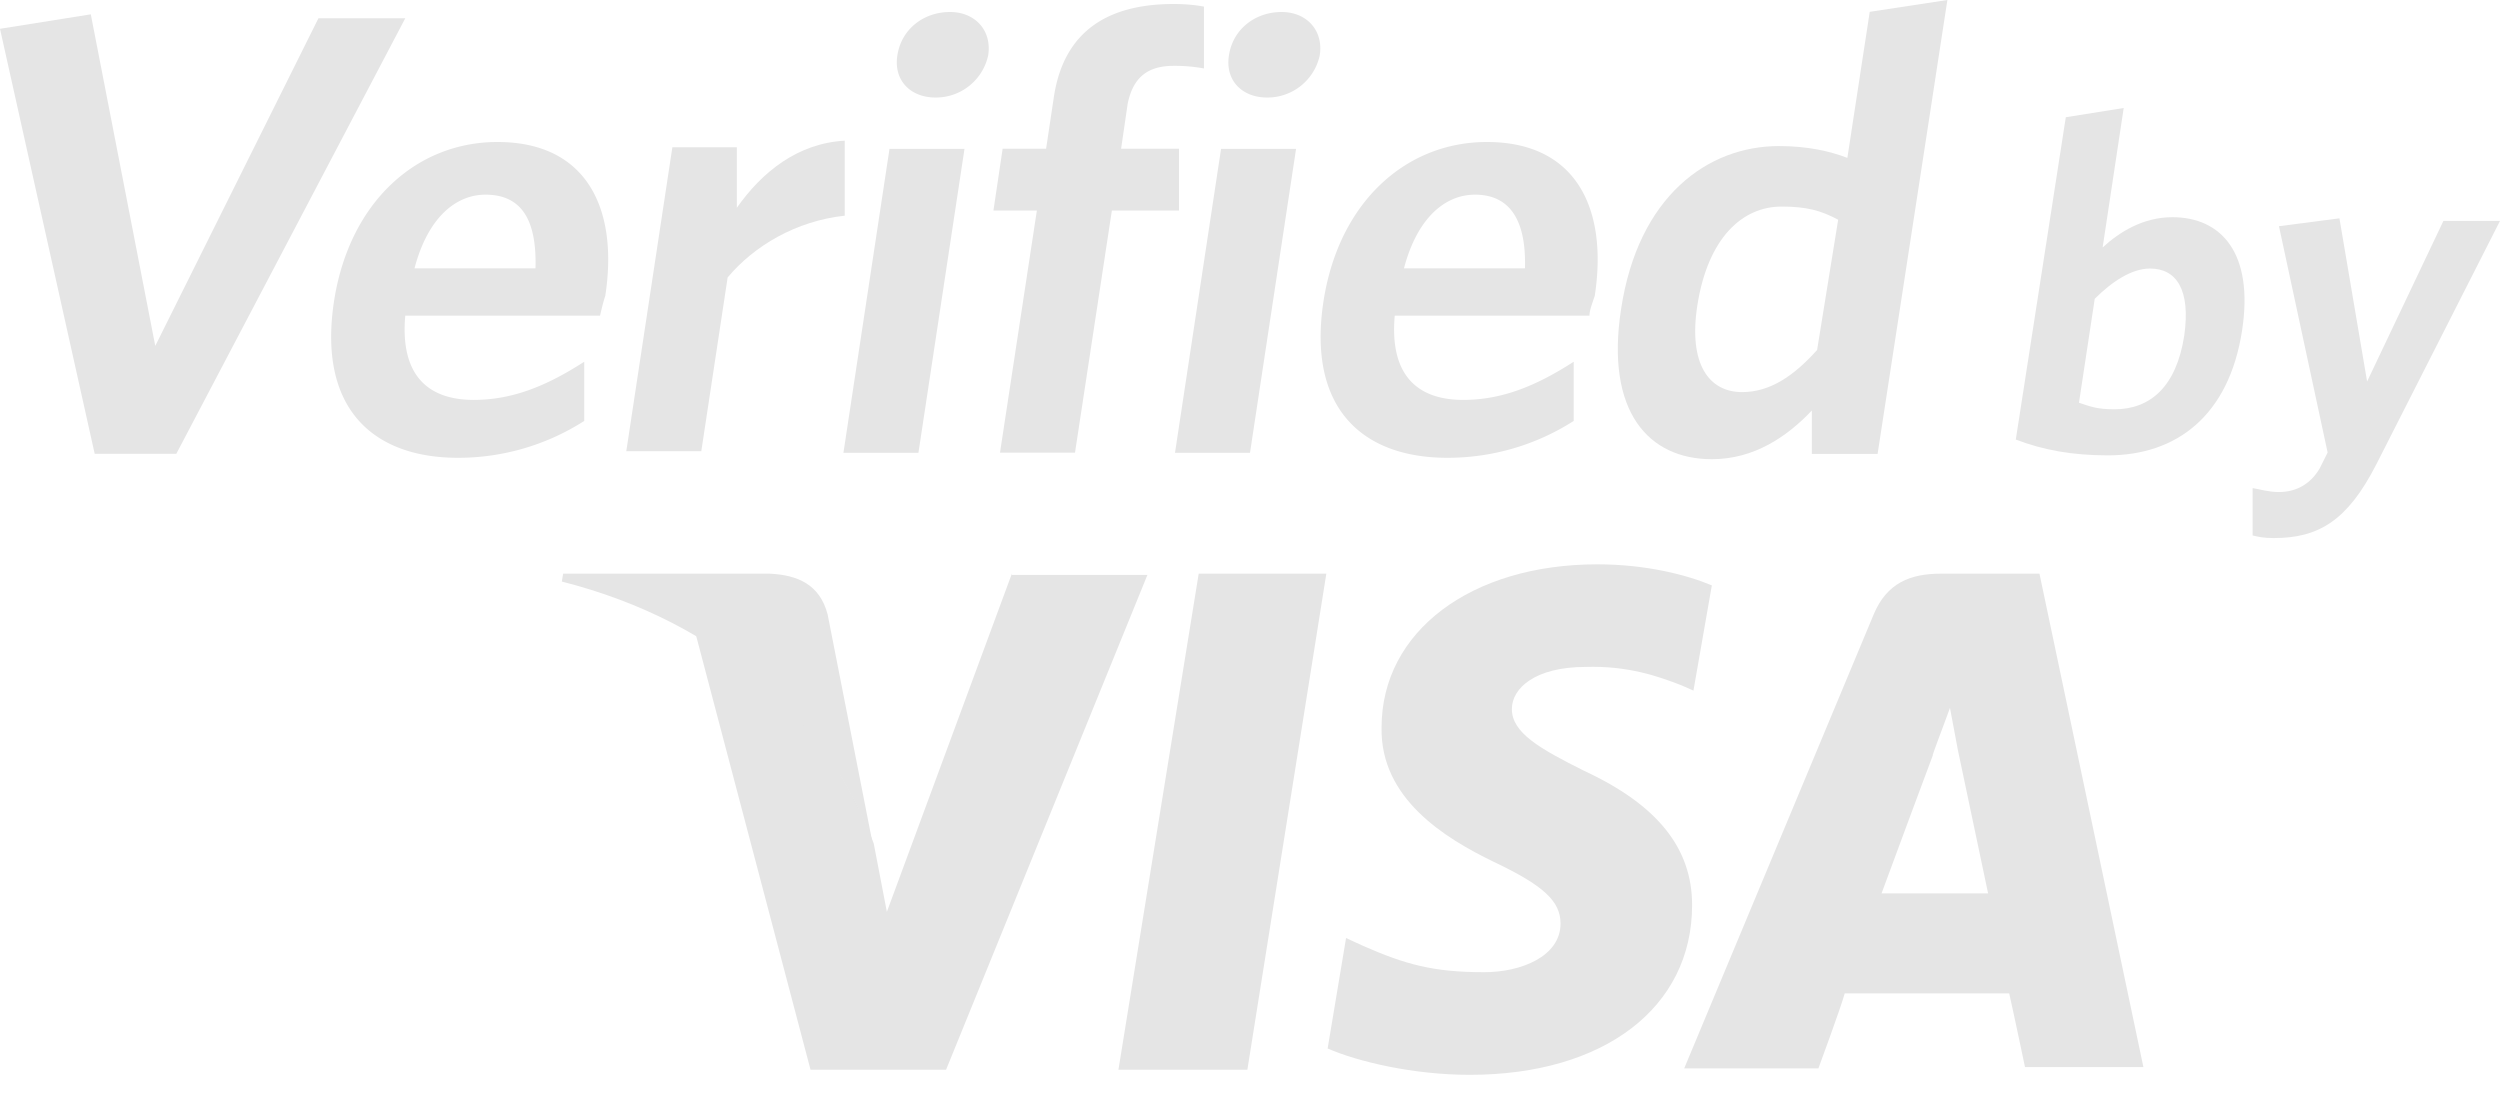 <svg width="75" height="33" viewBox="0 0 75 33" xmlns="http://www.w3.org/2000/svg" xmlns:xlink="http://www.w3.org/1999/xlink"><title>VbyV_en_2c</title><desc>Created using Figma</desc><use xlink:href="#123-a" transform="translate(20.882 17.21)" fill="#E5E5E5"/><use xlink:href="#123-b" transform="translate(33.553 17.21)" fill="#E5E5E5"/><use xlink:href="#123-c" transform="translate(39.829 16.93)" fill="#E5E5E5"/><use xlink:href="#123-d" transform="translate(50.526 17.21)" fill="#E5E5E5"/><use xlink:href="#123-e" transform="translate(16.855 17.21)" fill="#E5E5E5"/><use xlink:href="#123-f" transform="translate(0 .43)" fill="#E5E5E5"/><use xlink:href="#123-g" transform="translate(9.935 4.26)" fill="#E5E5E5"/><use xlink:href="#123-h" transform="translate(18.789 4.22)" fill="#E5E5E5"/><use xlink:href="#123-i" transform="translate(25.303 .36)" fill="#E5E5E5"/><use xlink:href="#123-j" transform="translate(29.803 .12)" fill="#E5E5E5"/><use xlink:href="#123-k" transform="translate(35.25 .36)" fill="#E5E5E5"/><use xlink:href="#123-l" transform="translate(39.619 4.26)" fill="#E5E5E5"/><use xlink:href="#123-m" transform="translate(48.534)" fill="#E5E5E5"/><use xlink:href="#123-n" transform="translate(60.474 3.24)" fill="#E5E5E5"/><use xlink:href="#123-o" transform="translate(67.579 6.55)" fill="#E5E5E5"/><defs><path id="123-a" d="M9.474 0l-3.75 10.145-.395-2.053C4.382 5.566 2.369 2.921 0 1.855l3.434 13.027H7.5L13.54.039H9.474V0z"/><path id="123-b" d="M0 14.882L2.408 0h3.829L3.868 14.882H0z"/><path id="123-c" d="M11.526.632C10.776.316 9.553 0 8.092 0c-3.79 0-6.474 2.013-6.474 4.895-.04 2.131 1.895 3.316 3.356 4.026 1.5.71 2.013 1.184 2.013 1.855 0 .987-1.184 1.46-2.29 1.46-1.54 0-2.368-.236-3.631-.789l-.513-.236L0 14.525c.908.395 2.566.79 4.263.79 4.026 0 6.671-2.013 6.671-5.092 0-1.698-1.026-3-3.237-4.027-1.342-.67-2.17-1.144-2.17-1.855 0-.631.71-1.263 2.21-1.263 1.263-.04 2.17.276 2.881.553l.356.157.552-3.157z"/><path id="123-d" d="M10.658 0h-2.96c-.909 0-1.619.276-2.014 1.224L0 14.842h4.026s.671-1.816.79-2.25H9.75c.118.513.474 2.21.474 2.21h3.552L10.658 0zM5.92 9.592c.316-.868 1.54-4.145 1.54-4.145-.04.04.315-.868.513-1.42l.237 1.262s.75 3.553.907 4.303H5.921z"/><path id="123-e" d="M6.237 0H.039L0 .237C4.816 1.46 8.013 4.5 9.316 8.053l-1.342-6.83C7.737.317 7.066.04 6.237 0z"/><path id="123-f" d="M5.29 13.184H2.841L0 .434 2.724 0l1.934 9.947L9.553.118h2.605L5.289 13.184z"/><path id="123-g" d="M8.065 5.21H2.223c-.158 1.777.671 2.527 2.053 2.527 1.184 0 2.21-.434 3.316-1.145v1.776a7.015 7.015 0 0 1-3.79 1.106c-2.526 0-4.224-1.46-3.71-4.737C.565 1.777 2.578 0 4.986 0 7.71 0 8.618 2.053 8.223 4.618c-.079.237-.118.435-.158.593zM4.631 1.58c-.908 0-1.737.71-2.131 2.21H6.13c.04-1.42-.395-2.21-1.5-2.21z"/><path id="123-h" d="M3.04 4.105l-.79 5.21H0L1.382.198h1.934v1.816C4.066.947 5.132.08 6.553 0v2.25c-1.46.158-2.724.908-3.514 1.855z"/><path id="123-i" d="M0 13.224l1.382-9.119h2.25L2.25 13.224H0zM2.763 2.566c-.75 0-1.263-.513-1.145-1.263C1.737.513 2.408 0 3.198 0c.75 0 1.263.553 1.144 1.303a1.605 1.605 0 0 1-1.579 1.263z"/><path id="123-j" d="M5.408 1.855c-.79 0-1.224.356-1.382 1.145L3.83 4.342h1.737v1.855H3.553L2.447 13.46H.197l1.106-7.263H0l.276-1.855H1.58l.237-1.579C2.132.75 3.513 0 5.408 0c.395 0 .71.04.908.079v1.855a4.793 4.793 0 0 0-.908-.079z"/><path id="123-k" d="M0 13.224l1.382-9.119h2.25L2.25 13.224H0zM2.763 2.566c-.75 0-1.263-.513-1.145-1.263C1.737.513 2.408 0 3.198 0c.75 0 1.263.553 1.144 1.303a1.605 1.605 0 0 1-1.579 1.263z"/><path id="123-l" d="M8.065 5.21H2.223c-.158 1.777.671 2.527 2.053 2.527 1.184 0 2.21-.434 3.316-1.145v1.776a7.015 7.015 0 0 1-3.79 1.106c-2.526 0-4.224-1.46-3.71-4.737C.565 1.777 2.578 0 4.986 0 7.71 0 8.618 2.053 8.223 4.618c-.079.237-.158.435-.158.593zM4.631 1.58c-.908 0-1.737.71-2.131 2.21H6.13c.04-1.42-.434-2.21-1.5-2.21z"/><path id="123-m" d="M5.821 13.579v-1.263c-.75.79-1.736 1.46-3 1.46-1.894 0-3.197-1.42-2.723-4.5.513-3.394 2.605-4.894 4.737-4.894.868 0 1.54.157 2.052.355L7.558.355 9.888 0 7.794 13.618H5.821v-.04zm.79-6.987c-.513-.276-.947-.395-1.697-.395-1.185 0-2.211.948-2.527 2.96-.276 1.777.356 2.606 1.342 2.606.83 0 1.54-.473 2.25-1.263l.632-3.908z"/><path id="123-n" d="M2.763 10.421c-1.066 0-1.934-.158-2.763-.474L1.5.277 3.237 0l-.632 4.184c.513-.473 1.224-.908 2.092-.908 1.46 0 2.448 1.066 2.092 3.395-.394 2.566-1.973 3.75-4.026 3.75zm1.263-5.605c-.552 0-1.144.395-1.658.908l-.473 3.118c.355.119.552.197 1.066.197 1.065 0 1.855-.67 2.092-2.21.197-1.382-.237-2.013-1.027-2.013z"/><path id="123-o" d="M3.71 7.382c-.868 1.697-1.736 2.21-3.078 2.21-.316 0-.474-.04-.632-.079v-1.42c.237.039.474.118.79.118.513 0 .947-.237 1.223-.711l.237-.474L.79.236 2.604 0l.83 4.895L5.723.079H7.42l-3.71 7.303z"/></defs></svg>
